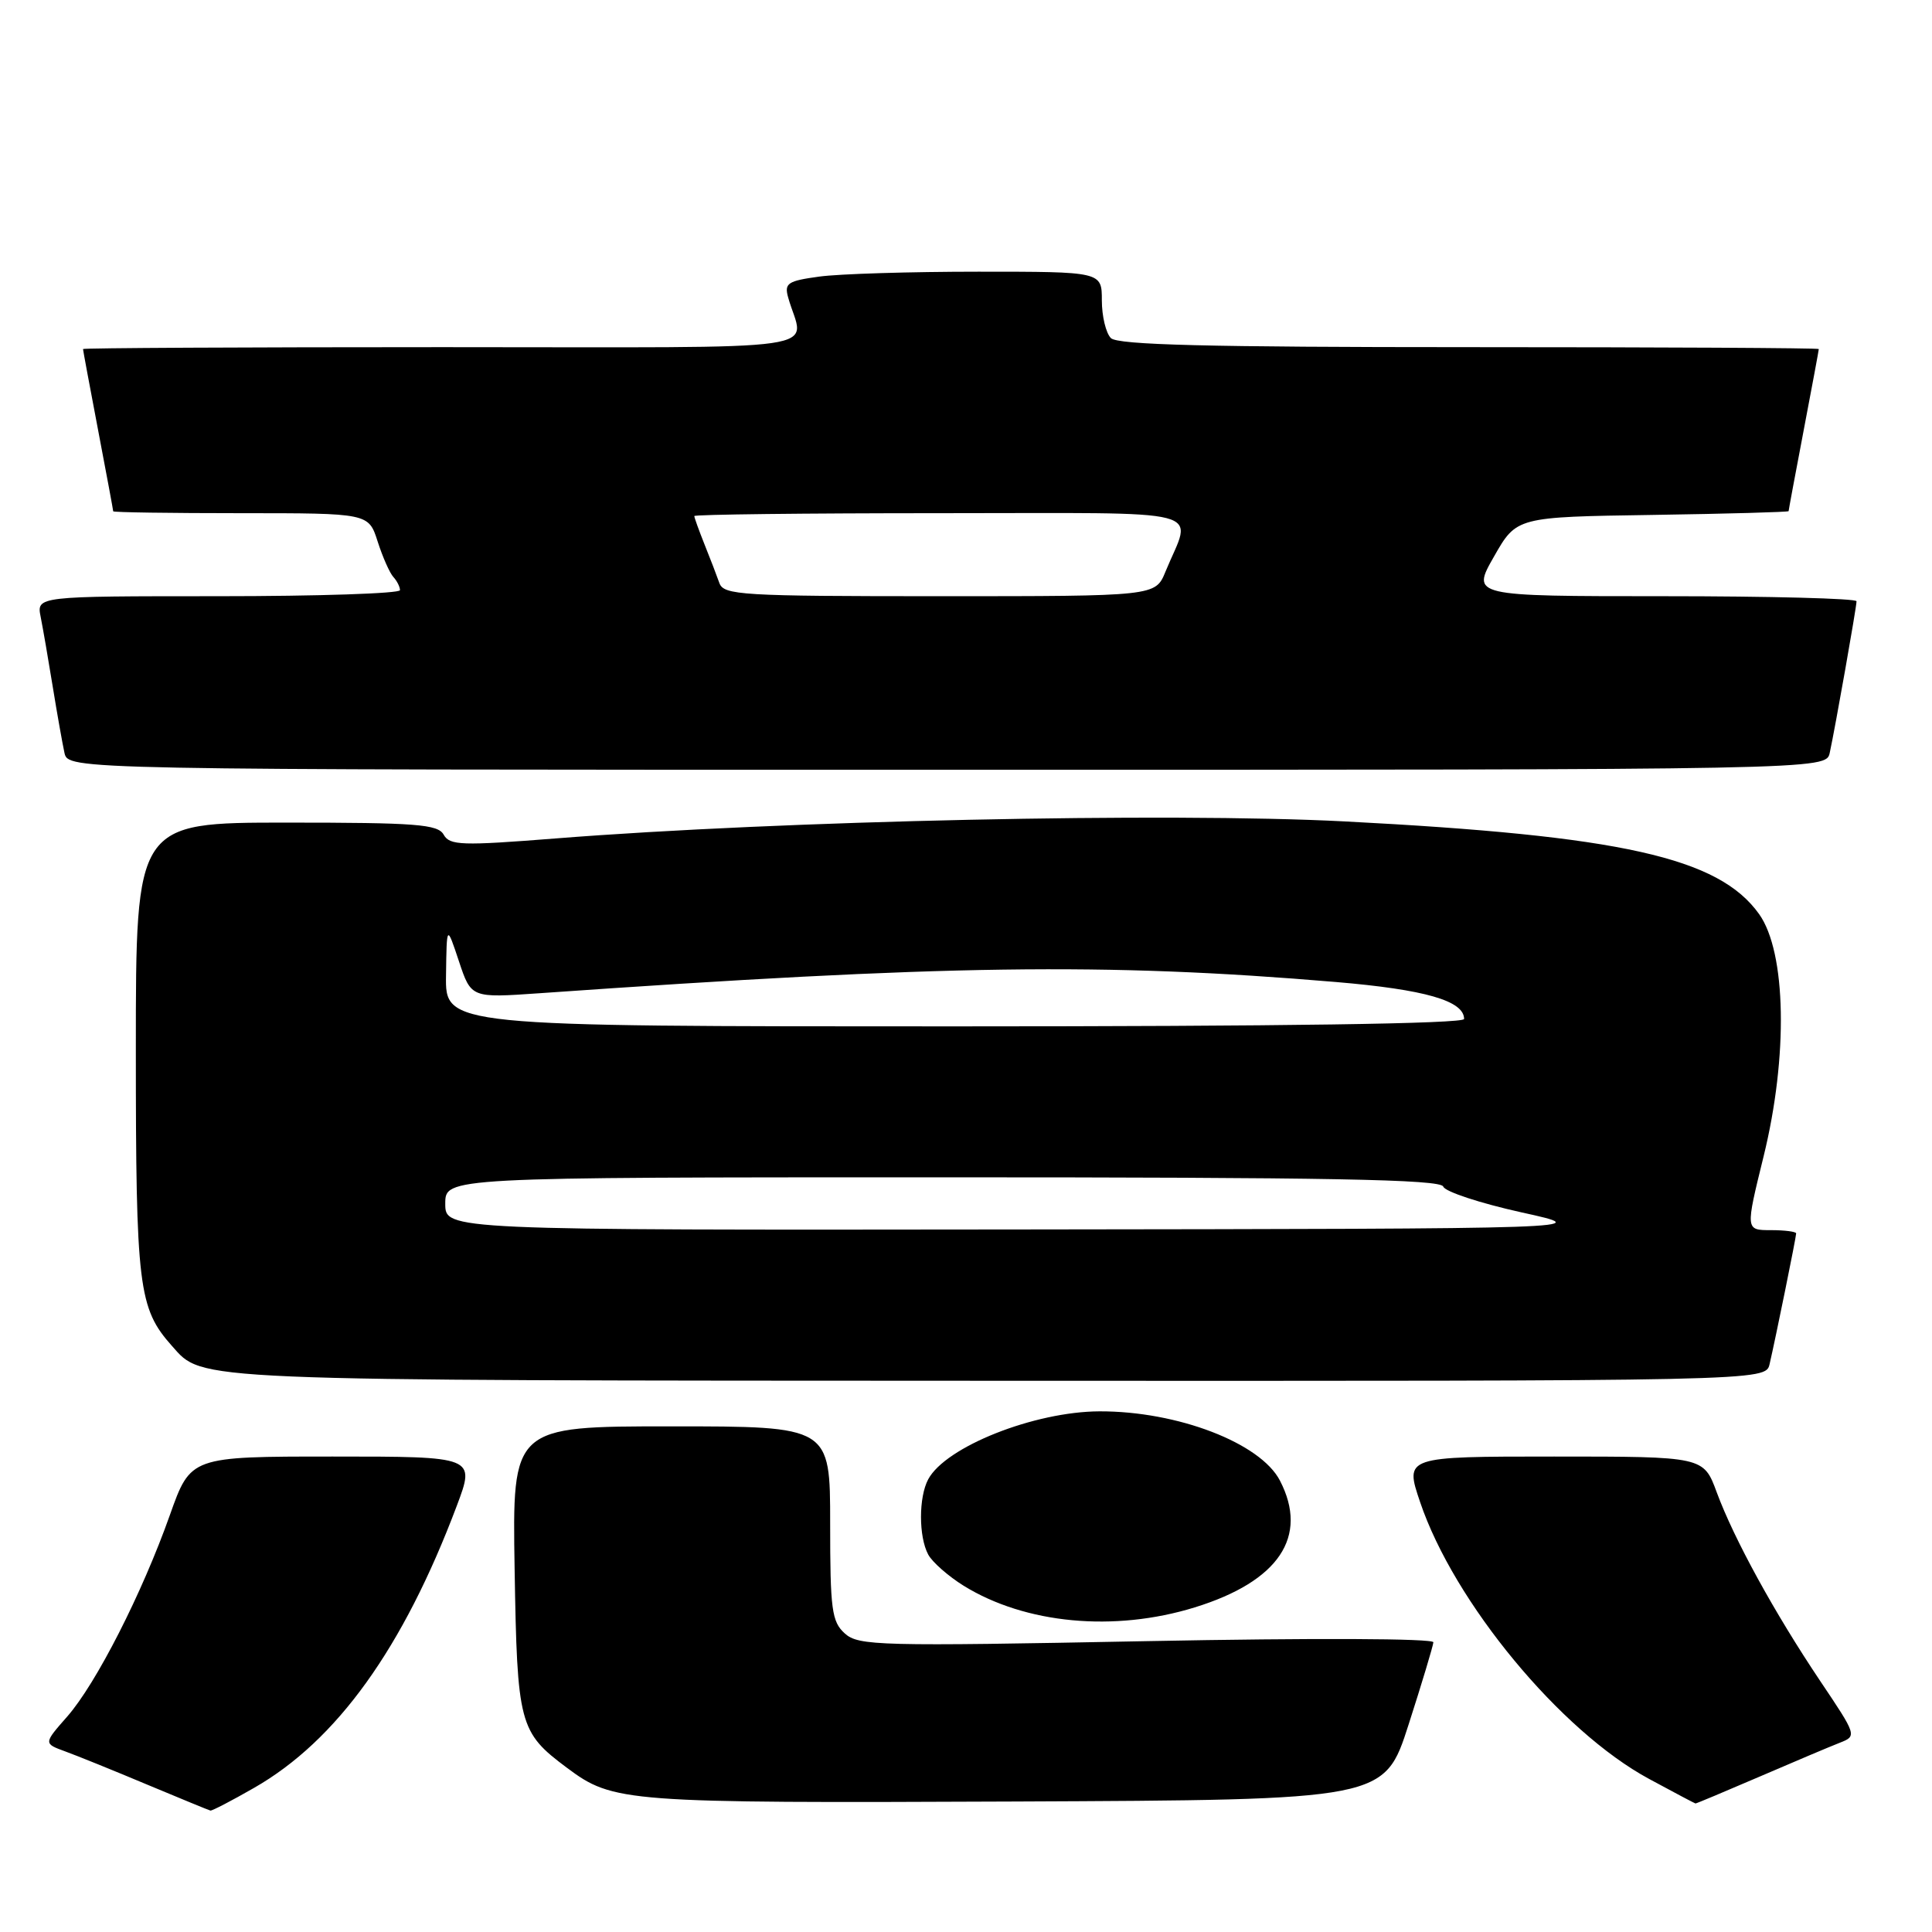 <?xml version="1.0" encoding="UTF-8" standalone="no"?>
<!DOCTYPE svg PUBLIC "-//W3C//DTD SVG 1.1//EN" "http://www.w3.org/Graphics/SVG/1.1/DTD/svg11.dtd" >
<svg xmlns="http://www.w3.org/2000/svg" xmlns:xlink="http://www.w3.org/1999/xlink" version="1.1" viewBox="0 0 256 256">
 <g >
 <path fill="currentColor"
d=" M 33.67 236.90 C 44.62 230.64 53.43 218.38 60.53 199.52 C 62.98 193.00 62.98 193.00 44.12 193.00 C 25.26 193.00 25.26 193.00 22.51 200.75 C 18.83 211.13 12.74 223.09 8.90 227.46 C 5.77 231.02 5.77 231.02 8.64 232.07 C 10.21 232.64 15.10 234.62 19.50 236.47 C 23.90 238.31 27.67 239.86 27.88 239.91 C 28.09 239.96 30.69 238.61 33.67 236.90 Z  M 186.65 228.50 C 188.42 223.00 189.89 218.10 189.93 217.61 C 189.97 217.10 173.99 217.03 151.94 217.46 C 116.45 218.15 113.75 218.08 111.94 216.44 C 110.21 214.88 110.00 213.28 110.00 201.85 C 110.00 189.00 110.00 189.00 88.94 189.00 C 67.88 189.00 67.88 189.00 68.19 207.93 C 68.53 228.51 68.79 229.52 75.12 234.24 C 81.27 238.83 82.66 238.93 134.47 238.71 C 183.44 238.50 183.44 238.50 186.65 228.50 Z  M 233.16 235.41 C 237.75 233.43 242.53 231.41 243.79 230.92 C 246.06 230.03 246.04 229.96 241.20 222.76 C 235.13 213.71 229.78 203.96 227.48 197.75 C 225.73 193.00 225.73 193.00 205.93 193.00 C 186.13 193.00 186.13 193.00 188.17 199.03 C 192.66 212.32 206.78 229.39 218.52 235.72 C 221.81 237.50 224.57 238.96 224.66 238.97 C 224.75 238.99 228.58 237.38 233.16 235.41 Z  M 158.30 212.99 C 169.45 209.55 173.44 203.61 169.60 196.19 C 167.02 191.20 156.03 186.98 145.70 187.01 C 137.05 187.04 125.30 191.70 122.99 196.02 C 121.72 198.39 121.72 203.61 122.99 205.98 C 123.53 206.99 125.65 208.85 127.69 210.12 C 135.88 215.18 147.64 216.28 158.30 212.99 Z  M 234.48 180.75 C 235.28 177.31 238.00 163.93 238.00 163.43 C 238.00 163.20 236.49 163.00 234.64 163.00 C 231.28 163.00 231.28 163.00 233.68 153.25 C 236.95 139.97 236.70 126.18 233.09 121.12 C 227.74 113.62 214.86 110.74 178.14 108.84 C 154.74 107.63 103.55 108.73 73.59 111.10 C 61.17 112.08 59.59 112.03 58.79 110.60 C 58.02 109.22 55.19 109.00 37.95 109.00 C 18.00 109.00 18.00 109.00 18.00 139.03 C 18.00 170.58 18.34 173.35 22.79 178.35 C 26.95 183.02 24.45 182.92 132.23 182.96 C 233.96 183.00 233.96 183.00 234.48 180.75 Z  M 242.45 99.75 C 243.19 96.34 246.00 80.44 246.00 79.67 C 246.00 79.30 234.52 79.00 220.48 79.00 C 194.96 79.00 194.96 79.00 197.96 73.75 C 200.95 68.50 200.95 68.50 218.98 68.23 C 228.89 68.08 237.00 67.85 237.00 67.73 C 237.00 67.60 237.90 62.77 239.00 57.00 C 240.10 51.23 241.00 46.39 241.00 46.25 C 241.00 46.11 220.17 46.00 194.70 46.00 C 160.02 46.00 148.10 45.70 147.20 44.80 C 146.54 44.14 146.00 41.89 146.00 39.80 C 146.00 36.00 146.00 36.00 129.64 36.00 C 120.64 36.00 111.16 36.29 108.56 36.65 C 104.37 37.22 103.91 37.53 104.43 39.40 C 106.48 46.76 111.76 46.00 58.61 46.00 C 32.42 46.00 11.00 46.11 11.00 46.25 C 11.00 46.39 11.90 51.23 13.00 57.00 C 14.10 62.77 15.00 67.61 15.00 67.75 C 15.00 67.89 22.62 68.00 31.92 68.00 C 48.84 68.00 48.84 68.00 50.04 71.75 C 50.70 73.81 51.64 75.93 52.12 76.45 C 52.60 76.97 53.00 77.76 53.00 78.20 C 53.00 78.64 42.16 79.00 28.92 79.00 C 4.84 79.00 4.84 79.00 5.39 81.75 C 5.69 83.26 6.41 87.42 6.99 91.00 C 7.57 94.58 8.27 98.51 8.54 99.75 C 9.04 102.00 9.04 102.00 125.50 102.00 C 241.96 102.00 241.96 102.00 242.45 99.75 Z  M 59.00 159.50 C 59.00 156.00 59.00 156.00 124.92 156.00 C 176.08 156.00 190.92 156.27 191.24 157.23 C 191.47 157.90 196.12 159.43 201.58 160.64 C 211.50 162.82 211.50 162.82 135.25 162.91 C 59.00 163.00 59.00 163.00 59.00 159.50 Z  M 59.10 129.25 C 59.19 122.50 59.19 122.50 60.81 127.37 C 62.43 132.24 62.43 132.24 71.46 131.61 C 125.28 127.83 146.39 127.54 177.00 130.12 C 188.84 131.12 194.00 132.61 194.00 135.02 C 194.00 135.65 169.77 136.00 126.50 136.00 C 59.00 136.00 59.00 136.00 59.10 129.25 Z  M 95.32 77.25 C 94.98 76.29 94.10 73.98 93.35 72.13 C 92.61 70.27 92.00 68.59 92.00 68.38 C 92.00 68.17 106.66 68.00 124.57 68.00 C 161.21 68.00 157.95 67.15 154.43 75.75 C 153.10 79.00 153.10 79.00 124.52 79.00 C 98.20 79.00 95.89 78.86 95.32 77.25 Z "/>
</g>
</svg>